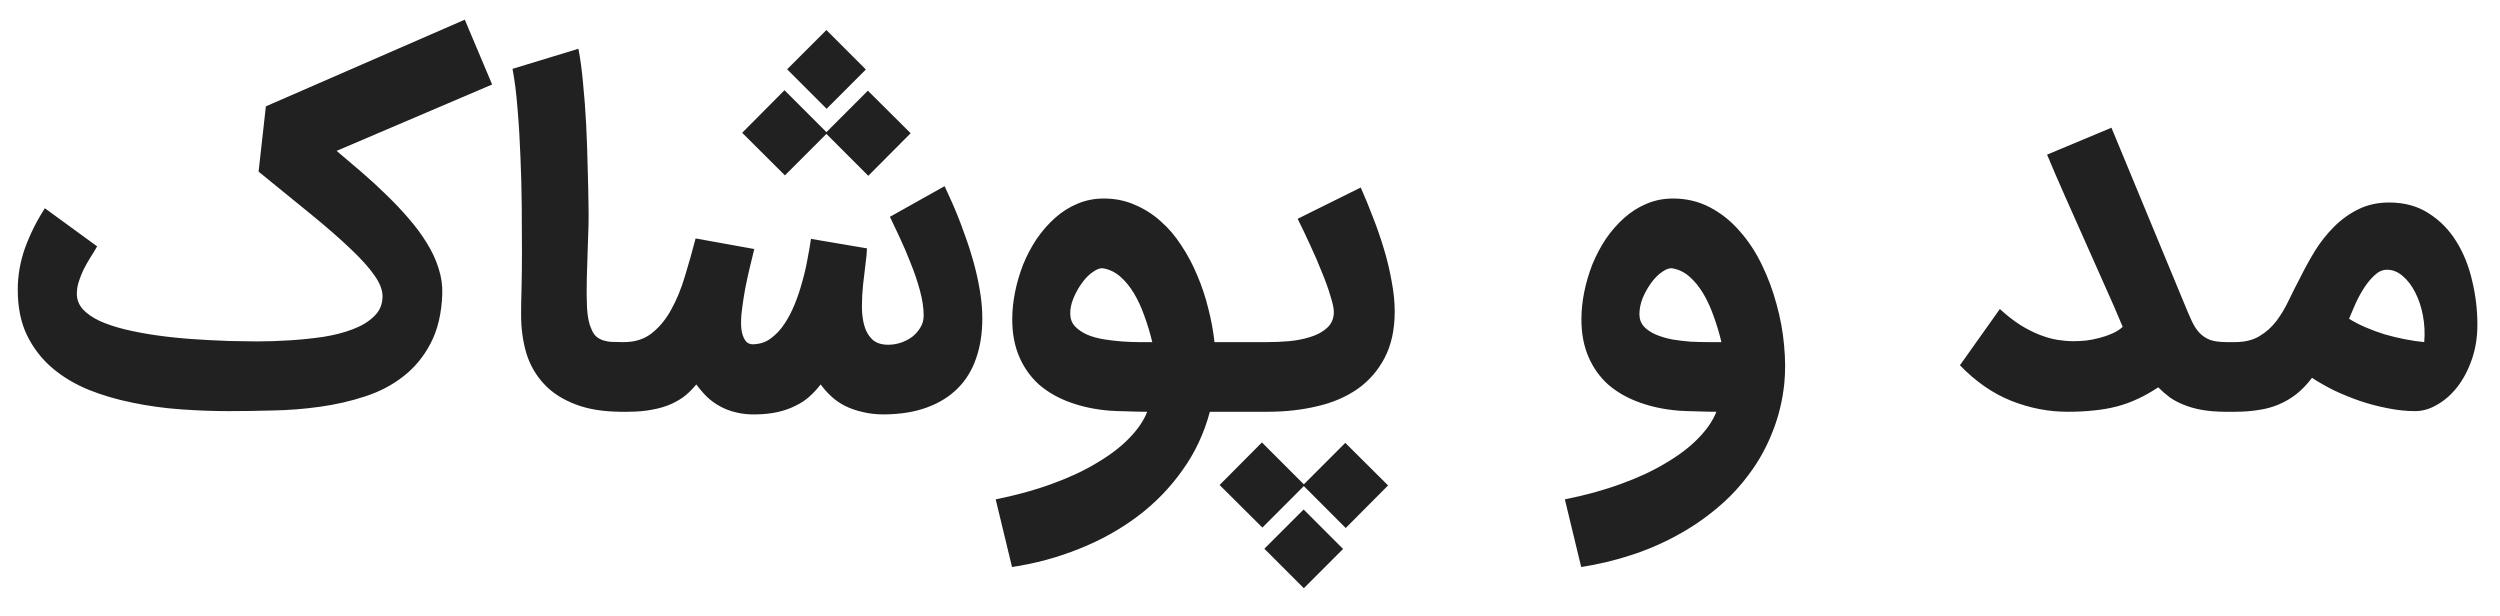 <svg width="69" height="17" viewBox="0 0 69 17" fill="none" xmlns="http://www.w3.org/2000/svg">
<path d="M6.315 9.411C6.534 9.415 6.792 9.419 7.088 9.423C7.384 9.423 7.689 9.413 8.001 9.393C8.318 9.373 8.628 9.34 8.932 9.296C9.237 9.247 9.509 9.176 9.748 9.083C9.992 8.989 10.186 8.87 10.332 8.723C10.482 8.577 10.558 8.395 10.558 8.176C10.558 8.001 10.482 7.808 10.332 7.597C10.186 7.386 9.969 7.145 9.681 6.873C9.393 6.597 9.036 6.285 8.61 5.936C8.184 5.587 7.693 5.187 7.137 4.737L7.338 2.935L12.828 0.543L13.583 2.332L9.291 4.164C9.519 4.355 9.75 4.552 9.985 4.755C10.221 4.958 10.448 5.167 10.667 5.382C10.886 5.593 11.091 5.81 11.282 6.033C11.473 6.252 11.639 6.477 11.781 6.709C11.923 6.936 12.031 7.167 12.104 7.403C12.181 7.638 12.215 7.877 12.207 8.121C12.187 8.657 12.079 9.109 11.884 9.478C11.694 9.843 11.444 10.146 11.136 10.385C10.832 10.625 10.48 10.809 10.083 10.939C9.689 11.069 9.275 11.164 8.841 11.225C8.411 11.286 7.977 11.321 7.538 11.329C7.104 11.341 6.692 11.347 6.303 11.347C5.881 11.347 5.443 11.331 4.988 11.298C4.538 11.266 4.097 11.205 3.667 11.116C3.237 11.03 2.829 10.911 2.444 10.757C2.058 10.598 1.721 10.395 1.433 10.148C1.145 9.9 0.916 9.602 0.745 9.253C0.575 8.9 0.49 8.482 0.49 7.999C0.49 7.606 0.557 7.22 0.691 6.843C0.829 6.465 1.011 6.1 1.238 5.747L2.681 6.8C2.624 6.901 2.561 7.005 2.492 7.11C2.427 7.216 2.367 7.323 2.31 7.433C2.257 7.543 2.212 7.654 2.176 7.768C2.139 7.881 2.121 7.995 2.121 8.109C2.121 8.267 2.176 8.409 2.285 8.535C2.399 8.657 2.553 8.764 2.748 8.857C2.947 8.947 3.178 9.024 3.442 9.089C3.71 9.154 3.998 9.208 4.306 9.253C4.619 9.298 4.945 9.332 5.286 9.357C5.627 9.381 5.97 9.399 6.315 9.411ZM17.17 11.365C16.663 11.365 16.232 11.296 15.879 11.158C15.526 11.024 15.238 10.838 15.015 10.598C14.792 10.359 14.629 10.077 14.528 9.752C14.431 9.423 14.382 9.068 14.382 8.687C14.382 8.492 14.386 8.251 14.394 7.963C14.402 7.67 14.406 7.334 14.406 6.952C14.406 6.571 14.404 6.153 14.4 5.698C14.396 5.24 14.384 4.781 14.364 4.323C14.347 3.864 14.321 3.424 14.284 3.002C14.252 2.58 14.205 2.212 14.145 1.9L15.964 1.346C16.017 1.614 16.06 1.93 16.092 2.296C16.129 2.657 16.157 3.036 16.178 3.434C16.198 3.832 16.212 4.231 16.22 4.633C16.232 5.035 16.241 5.408 16.244 5.753C16.249 6.057 16.242 6.378 16.226 6.715C16.214 7.048 16.204 7.368 16.196 7.677C16.188 7.981 16.19 8.257 16.202 8.504C16.218 8.752 16.257 8.941 16.318 9.07C16.354 9.164 16.399 9.235 16.451 9.283C16.508 9.332 16.573 9.369 16.646 9.393C16.719 9.417 16.798 9.432 16.884 9.436C16.973 9.44 17.07 9.442 17.176 9.442H17.34V11.365H17.17ZM17.221 9.442C17.525 9.442 17.781 9.361 17.988 9.198C18.199 9.032 18.378 8.815 18.524 8.547C18.674 8.279 18.799 7.975 18.901 7.634C19.006 7.289 19.106 6.938 19.199 6.581L20.818 6.873C20.786 7.015 20.745 7.181 20.697 7.372C20.652 7.559 20.609 7.754 20.569 7.957C20.532 8.159 20.502 8.358 20.477 8.553C20.453 8.744 20.447 8.912 20.459 9.058C20.475 9.204 20.514 9.32 20.575 9.405C20.636 9.486 20.729 9.517 20.855 9.497C21.017 9.484 21.163 9.428 21.293 9.326C21.427 9.225 21.547 9.095 21.652 8.937C21.758 8.778 21.851 8.6 21.932 8.401C22.013 8.202 22.082 7.997 22.139 7.786C22.2 7.575 22.249 7.366 22.285 7.159C22.326 6.952 22.358 6.763 22.383 6.593L23.929 6.855C23.925 6.977 23.91 7.127 23.886 7.305C23.862 7.484 23.84 7.672 23.819 7.871C23.799 8.066 23.789 8.263 23.789 8.462C23.789 8.657 23.811 8.833 23.856 8.991C23.9 9.146 23.973 9.271 24.075 9.369C24.18 9.466 24.326 9.515 24.513 9.515C24.627 9.515 24.742 9.497 24.86 9.46C24.978 9.419 25.083 9.365 25.177 9.296C25.27 9.223 25.345 9.137 25.402 9.04C25.463 8.943 25.493 8.833 25.493 8.711C25.493 8.5 25.459 8.269 25.39 8.017C25.321 7.762 25.235 7.51 25.134 7.263C25.037 7.011 24.935 6.774 24.83 6.55C24.724 6.327 24.635 6.139 24.562 5.984L26.071 5.138L26.199 5.418C26.26 5.548 26.329 5.706 26.406 5.893C26.483 6.08 26.562 6.291 26.644 6.526C26.729 6.757 26.806 6.999 26.875 7.25C26.944 7.502 27.001 7.76 27.045 8.023C27.09 8.287 27.112 8.543 27.112 8.79C27.112 9.196 27.055 9.561 26.942 9.886C26.832 10.211 26.664 10.487 26.437 10.714C26.213 10.941 25.931 11.118 25.59 11.243C25.254 11.369 24.858 11.434 24.404 11.438C24.184 11.438 23.986 11.416 23.807 11.371C23.628 11.331 23.466 11.274 23.32 11.201C23.178 11.128 23.052 11.041 22.943 10.939C22.833 10.838 22.736 10.728 22.651 10.61C22.553 10.736 22.448 10.85 22.334 10.951C22.224 11.049 22.097 11.132 21.951 11.201C21.808 11.274 21.648 11.331 21.47 11.371C21.291 11.412 21.088 11.434 20.861 11.438C20.662 11.442 20.482 11.424 20.319 11.383C20.161 11.347 20.015 11.292 19.881 11.219C19.747 11.146 19.625 11.059 19.516 10.957C19.41 10.852 19.311 10.736 19.218 10.61C19.132 10.716 19.035 10.815 18.925 10.909C18.816 10.998 18.686 11.077 18.536 11.146C18.386 11.215 18.211 11.268 18.012 11.304C17.813 11.345 17.582 11.365 17.318 11.365H17.099V9.442H17.221ZM22.809 3.696L21.664 4.84L20.484 3.665L21.652 2.49L22.809 3.647L23.953 2.503L25.134 3.677L23.965 4.852L22.809 3.696ZM23.898 1.918L22.815 3.002L21.725 1.912L22.809 0.829L23.898 1.918ZM27.481 13.782C28.053 13.668 28.575 13.524 29.046 13.35C29.516 13.179 29.928 12.986 30.281 12.771C30.638 12.56 30.933 12.335 31.164 12.096C31.399 11.856 31.566 11.613 31.663 11.365C31.488 11.365 31.304 11.361 31.109 11.353C30.914 11.349 30.754 11.343 30.628 11.335C30.226 11.302 29.861 11.225 29.532 11.104C29.204 10.986 28.92 10.823 28.68 10.617C28.445 10.405 28.262 10.15 28.133 9.85C28.003 9.549 27.938 9.204 27.938 8.815C27.938 8.567 27.964 8.314 28.017 8.054C28.07 7.794 28.145 7.541 28.242 7.293C28.343 7.046 28.467 6.812 28.613 6.593C28.764 6.374 28.932 6.181 29.119 6.015C29.305 5.848 29.51 5.719 29.733 5.625C29.961 5.528 30.204 5.479 30.464 5.479C30.772 5.479 31.056 5.536 31.316 5.65C31.576 5.759 31.813 5.909 32.028 6.1C32.247 6.291 32.44 6.516 32.606 6.776C32.777 7.031 32.923 7.307 33.045 7.603C33.17 7.896 33.272 8.2 33.349 8.517C33.43 8.829 33.487 9.137 33.52 9.442H33.781V11.365H33.392C33.233 11.962 32.98 12.501 32.631 12.984C32.286 13.471 31.872 13.895 31.389 14.257C30.906 14.618 30.369 14.916 29.776 15.151C29.188 15.387 28.573 15.553 27.932 15.65L27.481 13.782ZM30.464 7.409C30.379 7.392 30.281 7.423 30.172 7.5C30.062 7.573 29.961 7.674 29.867 7.804C29.774 7.93 29.695 8.07 29.63 8.224C29.565 8.379 29.535 8.527 29.539 8.669C29.543 8.807 29.587 8.92 29.672 9.01C29.758 9.099 29.867 9.174 30.001 9.235C30.135 9.292 30.285 9.334 30.452 9.363C30.622 9.391 30.791 9.411 30.957 9.423C31.123 9.436 31.279 9.442 31.426 9.442H31.803C31.742 9.19 31.669 8.949 31.584 8.717C31.503 8.486 31.407 8.279 31.298 8.097C31.188 7.914 31.064 7.762 30.926 7.64C30.788 7.518 30.634 7.441 30.464 7.409ZM33.533 9.442H34.994C35.168 9.442 35.361 9.434 35.572 9.417C35.783 9.397 35.98 9.359 36.162 9.302C36.349 9.245 36.503 9.162 36.625 9.052C36.751 8.939 36.814 8.79 36.814 8.608C36.814 8.51 36.783 8.366 36.722 8.176C36.666 7.981 36.589 7.766 36.491 7.53C36.398 7.291 36.29 7.041 36.169 6.782C36.051 6.522 35.933 6.274 35.815 6.039L37.556 5.175C37.67 5.43 37.782 5.702 37.891 5.99C38.005 6.279 38.106 6.571 38.195 6.867C38.285 7.163 38.356 7.459 38.408 7.756C38.465 8.048 38.494 8.328 38.494 8.596C38.494 9.099 38.4 9.527 38.214 9.88C38.031 10.229 37.782 10.515 37.465 10.738C37.148 10.957 36.777 11.116 36.351 11.213C35.925 11.315 35.468 11.365 34.981 11.365H33.533V9.442ZM35.986 13.368L37.13 12.223L38.311 13.398L37.142 14.573L35.986 13.416L34.842 14.561L33.661 13.386L34.829 12.211L35.986 13.368ZM34.896 15.145L35.98 14.062L37.069 15.151L35.986 16.235L34.896 15.145ZM43.19 13.782C43.762 13.668 44.284 13.524 44.755 13.35C45.225 13.179 45.637 12.986 45.99 12.771C46.347 12.56 46.642 12.335 46.873 12.096C47.108 11.856 47.275 11.613 47.372 11.365C47.197 11.365 47.013 11.361 46.818 11.353C46.623 11.349 46.463 11.343 46.337 11.335C45.935 11.302 45.57 11.225 45.242 11.104C44.913 10.986 44.629 10.823 44.389 10.617C44.154 10.405 43.971 10.15 43.842 9.85C43.712 9.549 43.647 9.204 43.647 8.815C43.647 8.567 43.673 8.314 43.726 8.054C43.779 7.794 43.854 7.541 43.951 7.293C44.053 7.046 44.176 6.812 44.322 6.593C44.472 6.374 44.641 6.181 44.828 6.015C45.014 5.848 45.219 5.719 45.442 5.625C45.67 5.528 45.913 5.479 46.173 5.479C46.546 5.479 46.887 5.56 47.195 5.723C47.504 5.885 47.776 6.102 48.011 6.374C48.251 6.642 48.455 6.952 48.626 7.305C48.796 7.654 48.932 8.019 49.034 8.401C49.139 8.778 49.208 9.156 49.241 9.533C49.277 9.91 49.279 10.259 49.247 10.58C49.198 11.055 49.09 11.499 48.924 11.913C48.762 12.331 48.551 12.714 48.291 13.063C48.035 13.416 47.737 13.735 47.396 14.019C47.055 14.307 46.686 14.559 46.288 14.774C45.891 14.993 45.467 15.176 45.016 15.322C44.57 15.468 44.111 15.577 43.641 15.65L43.19 13.782ZM46.173 7.409C46.088 7.392 45.99 7.423 45.881 7.5C45.771 7.573 45.67 7.674 45.576 7.804C45.483 7.93 45.404 8.07 45.339 8.224C45.278 8.379 45.248 8.527 45.248 8.669C45.248 8.807 45.29 8.922 45.375 9.016C45.461 9.105 45.57 9.178 45.704 9.235C45.838 9.292 45.988 9.336 46.155 9.369C46.325 9.397 46.493 9.417 46.66 9.43C46.826 9.438 46.984 9.442 47.135 9.442H47.512C47.451 9.19 47.378 8.949 47.293 8.717C47.212 8.486 47.116 8.279 47.007 8.097C46.897 7.914 46.773 7.762 46.635 7.64C46.498 7.518 46.343 7.441 46.173 7.409ZM57.071 11.365C56.539 11.365 56.018 11.264 55.507 11.061C54.999 10.858 54.529 10.531 54.094 10.081L55.196 8.529C55.395 8.711 55.588 8.861 55.775 8.979C55.961 9.093 56.14 9.182 56.31 9.247C56.481 9.312 56.641 9.357 56.791 9.381C56.945 9.405 57.089 9.417 57.223 9.417C57.333 9.417 57.45 9.411 57.576 9.399C57.702 9.383 57.826 9.359 57.947 9.326C58.073 9.294 58.191 9.253 58.301 9.204C58.41 9.156 58.505 9.095 58.587 9.022C58.432 8.648 58.264 8.261 58.081 7.859C57.903 7.453 57.722 7.048 57.54 6.642C57.357 6.232 57.176 5.826 56.998 5.424C56.819 5.023 56.653 4.637 56.499 4.268L58.276 3.525L60.285 8.377C60.358 8.555 60.425 8.711 60.486 8.845C60.547 8.979 60.618 9.091 60.699 9.18C60.784 9.269 60.883 9.336 60.997 9.381C61.115 9.421 61.265 9.442 61.447 9.442H61.624V11.365H61.447C61.2 11.365 60.981 11.349 60.79 11.316C60.603 11.284 60.435 11.237 60.285 11.177C60.139 11.12 60.007 11.051 59.889 10.97C59.776 10.884 59.668 10.791 59.567 10.69C59.38 10.815 59.193 10.921 59.007 11.006C58.82 11.095 58.625 11.166 58.422 11.219C58.219 11.272 58.006 11.308 57.783 11.329C57.564 11.353 57.327 11.365 57.071 11.365ZM66.66 11.347C66.416 11.347 66.165 11.321 65.905 11.268C65.645 11.219 65.39 11.152 65.138 11.067C64.891 10.982 64.651 10.884 64.42 10.775C64.193 10.661 63.99 10.546 63.811 10.428C63.677 10.606 63.533 10.757 63.379 10.878C63.229 10.996 63.066 11.091 62.892 11.164C62.721 11.237 62.535 11.288 62.332 11.316C62.133 11.349 61.918 11.365 61.687 11.365H61.382V9.442H61.687C61.955 9.442 62.18 9.387 62.362 9.277C62.545 9.168 62.701 9.028 62.831 8.857C62.961 8.683 63.075 8.492 63.172 8.285C63.273 8.074 63.377 7.869 63.482 7.67C63.604 7.423 63.74 7.175 63.89 6.928C64.044 6.68 64.221 6.457 64.42 6.258C64.619 6.059 64.842 5.899 65.089 5.777C65.341 5.652 65.623 5.589 65.936 5.589C66.362 5.589 66.727 5.688 67.031 5.887C67.34 6.082 67.593 6.339 67.792 6.66C67.991 6.977 68.137 7.338 68.23 7.743C68.328 8.145 68.376 8.551 68.376 8.961C68.376 9.306 68.326 9.624 68.224 9.917C68.123 10.209 67.991 10.46 67.829 10.671C67.666 10.882 67.481 11.047 67.275 11.164C67.072 11.286 66.867 11.347 66.66 11.347ZM65.881 7.445C65.763 7.445 65.653 7.492 65.552 7.585C65.451 7.674 65.355 7.786 65.266 7.92C65.177 8.054 65.096 8.2 65.022 8.358C64.953 8.517 64.891 8.663 64.834 8.797C64.968 8.882 65.12 8.961 65.29 9.034C65.461 9.107 65.637 9.172 65.82 9.229C66.002 9.281 66.187 9.326 66.374 9.363C66.56 9.399 66.739 9.426 66.909 9.442C66.93 9.194 66.918 8.951 66.873 8.711C66.828 8.472 66.757 8.259 66.66 8.072C66.567 7.886 66.453 7.735 66.319 7.622C66.185 7.504 66.039 7.445 65.881 7.445Z" fill="#212121"/>
</svg>
